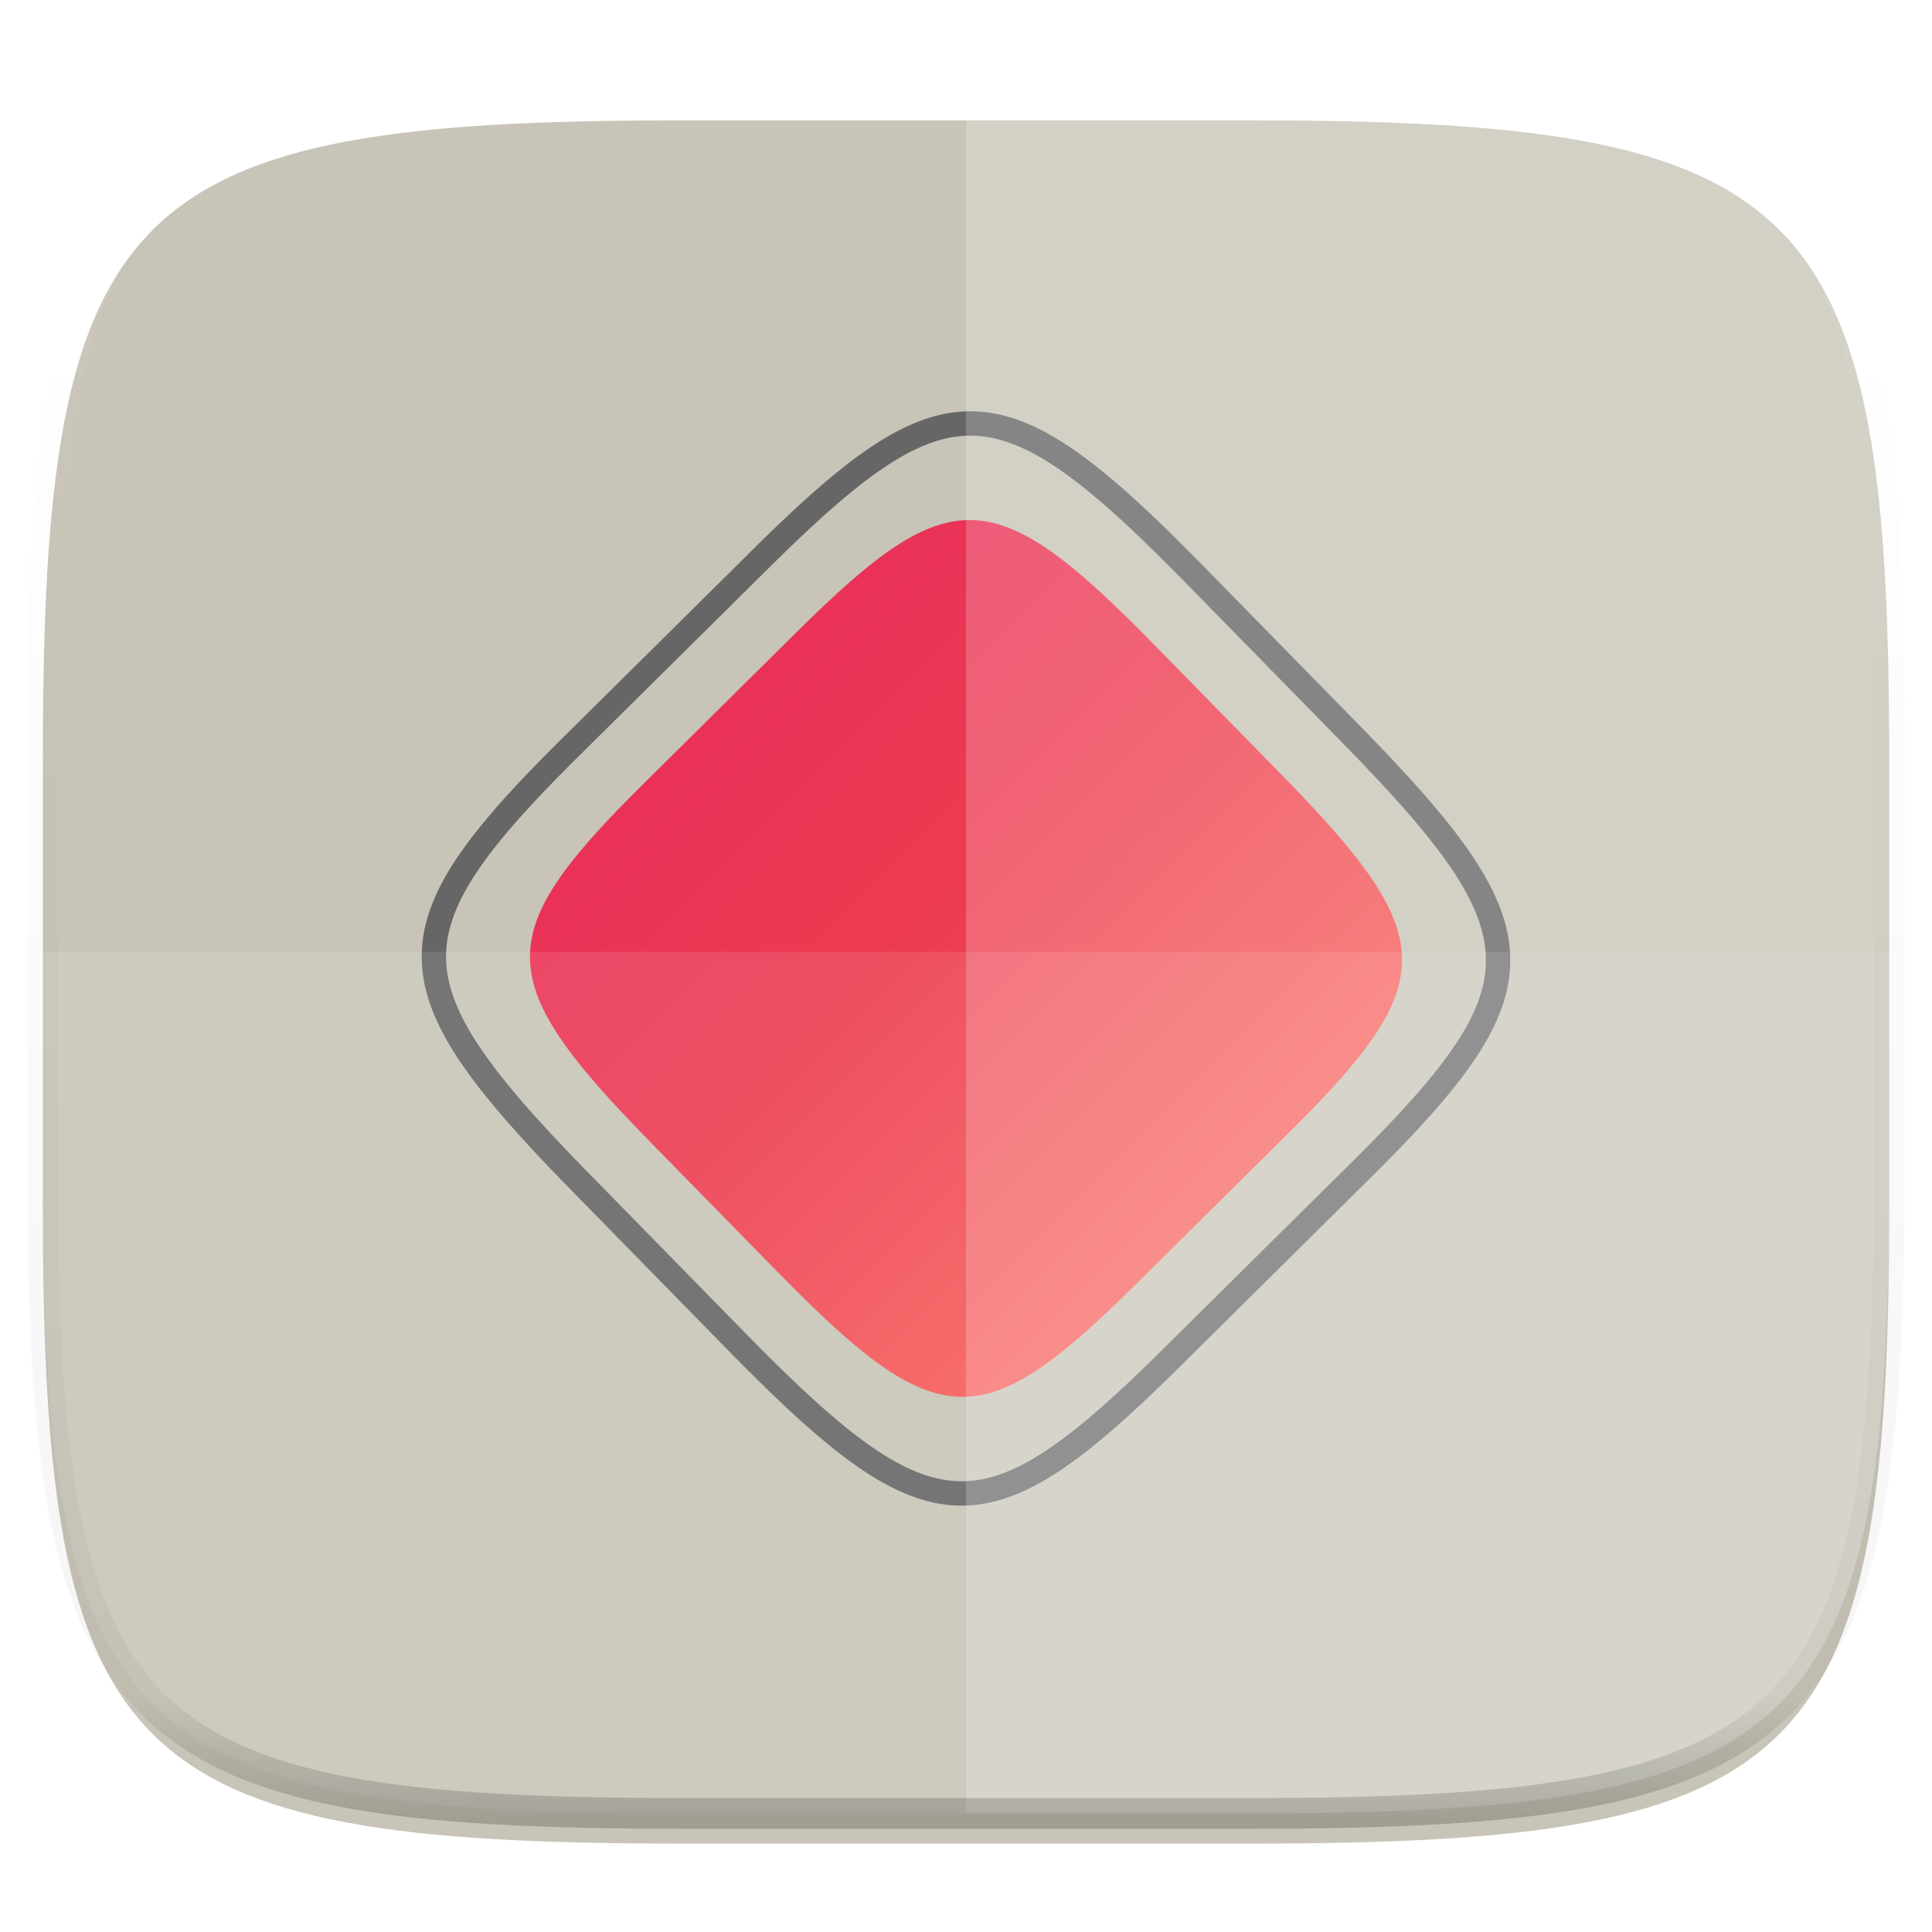 <svg xmlns="http://www.w3.org/2000/svg" style="isolation:isolate" width="256" height="256"><switch><g><defs><filter id="a" width="270.648" height="254.338" x="-7.32" y="2.95" filterUnits="userSpaceOnUse"><feGaussianBlur xmlns="http://www.w3.org/2000/svg" in="SourceGraphic" stdDeviation="4.294"/><feOffset xmlns="http://www.w3.org/2000/svg" dy="4" result="pf_100_offsetBlur"/><feFlood xmlns="http://www.w3.org/2000/svg" flood-opacity=".4"/><feComposite xmlns="http://www.w3.org/2000/svg" in2="pf_100_offsetBlur" operator="in" result="pf_100_dropShadow"/><feBlend xmlns="http://www.w3.org/2000/svg" in="SourceGraphic" in2="pf_100_dropShadow"/></filter></defs><path fill="#C8C4B7" d="M165.685 11.947c74.055 0 84.639 10.557 84.639 84.544v59.251c0 73.986-10.584 84.543-84.639 84.543h-75.37c-74.055 0-84.639-10.557-84.639-84.543V96.491c0-73.987 10.584-84.544 84.639-84.544h75.37z" filter="url(#a)"/><linearGradient id="b" x1="-.033" x2="1.033" y1="-.071" y2=".995" gradientTransform="matrix(115.551 0 0 116.176 70.224 68.912)" gradientUnits="userSpaceOnUse"><stop offset="0%" stop-color="#e72662"/><stop offset="48.272%" stop-color="#ec3c50"/><stop offset="100%" stop-color="#ff7b66"/></linearGradient><path fill="url(#b)" d="M105.713 83.605c20.175-19.982 26.069-19.765 47.164 1.767l16.894 17.243c21.096 21.532 21.223 27.46 1.048 47.442l-20.533 20.337c-20.175 19.982-26.069 19.765-47.164-1.767l-16.895-17.243c-21.095-21.532-21.222-27.46-1.047-47.442l20.533-20.337z"/><path fill="#666" fill-rule="evenodd" d="M99.669 72.901a227.281 227.281 0 0 1 4.344-4.215 143.794 143.794 0 0 1 4.021-3.672 95.937 95.937 0 0 1 3.756-3.137 57.519 57.519 0 0 1 3.544-2.594 35.933 35.933 0 0 1 3.395-2.053 25.695 25.695 0 0 1 3.304-1.497c1.065-.4 2.162-.704 3.272-.923a17.364 17.364 0 0 1 3.273-.31c1.155 0 2.304.116 3.44.342 1.174.239 2.323.581 3.446 1.013a28.024 28.024 0 0 1 3.492 1.659 42.095 42.095 0 0 1 3.608 2.278 63.88 63.88 0 0 1 3.789 2.898 94.817 94.817 0 0 1 4.046 3.505 176.76 176.76 0 0 1 4.363 4.124 332.525 332.525 0 0 1 4.751 4.751l20.614 21.04a324.935 324.935 0 0 1 4.609 4.802 187.442 187.442 0 0 1 4.008 4.415 109.341 109.341 0 0 1 3.414 4.085 65.599 65.599 0 0 1 2.808 3.828 41.764 41.764 0 0 1 2.22 3.633 28.717 28.717 0 0 1 1.613 3.505c.42 1.117.755 2.272.988 3.447.219 1.129.329 2.271.329 3.42 0 1.11-.103 2.221-.316 3.311a20.349 20.349 0 0 1-.93 3.311 27.543 27.543 0 0 1-1.523 3.331 38.886 38.886 0 0 1-2.085 3.407 56.65 56.65 0 0 1-2.646 3.55 84.15 84.15 0 0 1-3.188 3.757 147.32 147.32 0 0 1-3.744 4.027 247.823 247.823 0 0 1-4.298 4.344l-25.055 24.816a269.893 269.893 0 0 1-4.344 4.215 155.484 155.484 0 0 1-4.021 3.672 95.937 95.937 0 0 1-3.756 3.137 57.519 57.519 0 0 1-3.544 2.594 38.22 38.22 0 0 1-3.395 2.053 25.695 25.695 0 0 1-3.304 1.497c-1.065.4-2.162.704-3.279.923-1.078.2-2.168.31-3.266.31-1.155 0-2.304-.116-3.44-.342a20.713 20.713 0 0 1-3.446-1.02 27.84 27.84 0 0 1-3.492-1.652 39.526 39.526 0 0 1-3.608-2.285 63.34 63.34 0 0 1-3.789-2.891 100.07 100.07 0 0 1-4.046-3.505 154.552 154.552 0 0 1-4.363-4.131 272.443 272.443 0 0 1-4.751-4.744l-20.614-21.047a321.182 321.182 0 0 1-4.615-4.795 218.081 218.081 0 0 1-4.008-4.415 115.324 115.324 0 0 1-3.408-4.085 67.797 67.797 0 0 1-2.814-3.828 43.232 43.232 0 0 1-2.214-3.633 29.21 29.21 0 0 1-1.613-3.505 21.483 21.483 0 0 1-.988-3.447 17.934 17.934 0 0 1-.019-6.738c.219-1.123.536-2.226.936-3.304a27.127 27.127 0 0 1 1.523-3.331 36.464 36.464 0 0 1 2.085-3.407 56.65 56.65 0 0 1 2.646-3.55 87.85 87.85 0 0 1 3.188-3.763 156.422 156.422 0 0 1 3.744-4.021 228.617 228.617 0 0 1 4.298-4.344l25.055-24.816zm2.272 2.291a237.055 237.055 0 0 1 4.292-4.163c1.291-1.22 2.601-2.42 3.937-3.595a90.063 90.063 0 0 1 3.621-3.027 54.129 54.129 0 0 1 3.35-2.452 34.316 34.316 0 0 1 3.111-1.885 24.17 24.17 0 0 1 2.911-1.317 17.15 17.15 0 0 1 2.749-.774 14.267 14.267 0 0 1 5.467.026c.994.206 1.962.49 2.904.858 1.065.42 2.098.904 3.092 1.465a38.348 38.348 0 0 1 3.324 2.104 57.887 57.887 0 0 1 3.601 2.75 97.147 97.147 0 0 1 3.924 3.395 167.444 167.444 0 0 1 4.279 4.053 293.158 293.158 0 0 1 4.699 4.698h.006l20.615 21.041v.007a288.683 288.683 0 0 1 4.563 4.75 177.584 177.584 0 0 1 3.937 4.331 101.963 101.963 0 0 1 3.305 3.963 63.458 63.458 0 0 1 2.672 3.633 39.15 39.15 0 0 1 2.052 3.356 26.034 26.034 0 0 1 1.427 3.118c.361.949.639 1.923.839 2.917.181.923.271 1.865.271 2.801 0 .91-.084 1.814-.258 2.705a17.367 17.367 0 0 1-.781 2.781 23.893 23.893 0 0 1-1.336 2.924 36.116 36.116 0 0 1-1.917 3.124 55.27 55.27 0 0 1-2.491 3.356 86.143 86.143 0 0 1-3.086 3.627 147.43 147.43 0 0 1-3.659 3.937 260.053 260.053 0 0 1-4.241 4.292l-25.061 24.817a237.055 237.055 0 0 1-4.292 4.163 149.045 149.045 0 0 1-3.937 3.595 90.063 90.063 0 0 1-3.621 3.027 54.129 54.129 0 0 1-3.35 2.452 35.31 35.31 0 0 1-3.111 1.885 24.17 24.17 0 0 1-2.911 1.317 17.66 17.66 0 0 1-2.756.774c-.877.162-1.768.252-2.659.252-.942 0-1.878-.097-2.801-.284-.994-.2-1.962-.484-2.904-.852a25.634 25.634 0 0 1-3.092-1.465 38.676 38.676 0 0 1-3.33-2.104 62.044 62.044 0 0 1-3.602-2.75 102.837 102.837 0 0 1-3.917-3.395 180.283 180.283 0 0 1-4.286-4.053 325.148 325.148 0 0 1-4.698-4.698l-20.615-21.048a283.636 283.636 0 0 1-4.563-4.75 177.584 177.584 0 0 1-3.937-4.331 101.963 101.963 0 0 1-3.305-3.963 61.241 61.241 0 0 1-2.672-3.64 37.98 37.98 0 0 1-2.052-3.349 26.034 26.034 0 0 1-1.427-3.118 17.79 17.79 0 0 1-.839-2.917 14.585 14.585 0 0 1-.019-5.506c.187-.948.452-1.878.787-2.781a23.893 23.893 0 0 1 1.336-2.924 34.461 34.461 0 0 1 1.917-3.124 55.27 55.27 0 0 1 2.491-3.356 91.535 91.535 0 0 1 3.079-3.627 150.08 150.08 0 0 1 3.666-3.937 238.264 238.264 0 0 1 4.241-4.292l25.061-24.817z"/><path fill="#FFF" d="M5.676 126.116v29.626c0 73.986 10.584 84.543 84.639 84.543h75.37c74.055 0 84.639-10.557 84.639-84.543v-29.626H5.676z" opacity=".1"/><g opacity=".2"><path fill="#FFF" d="M128 11.947v228.338h37.685c74.055 0 84.639-10.557 84.639-84.543V96.491c0-73.987-10.584-84.544-84.639-84.544H128z"/></g><g opacity=".4"><linearGradient id="c" x1=".517" x2=".517" y2="1"><stop offset="0%" stop-color="#fff"/><stop offset="12.5%" stop-opacity=".098" stop-color="#fff"/><stop offset="92.5%" stop-opacity=".098"/><stop offset="100%" stop-opacity=".498"/></linearGradient><path fill="none" stroke="url(#c)" stroke-linecap="round" stroke-linejoin="round" stroke-width="4.077" d="M165.685 11.947c74.055 0 84.639 10.557 84.639 84.544v59.251c0 73.986-10.584 84.543-84.639 84.543h-75.37c-74.055 0-84.639-10.557-84.639-84.543V96.491c0-73.987 10.584-84.544 84.639-84.544h75.37z" vector-effect="non-scaling-stroke"/></g></g></switch> </svg>